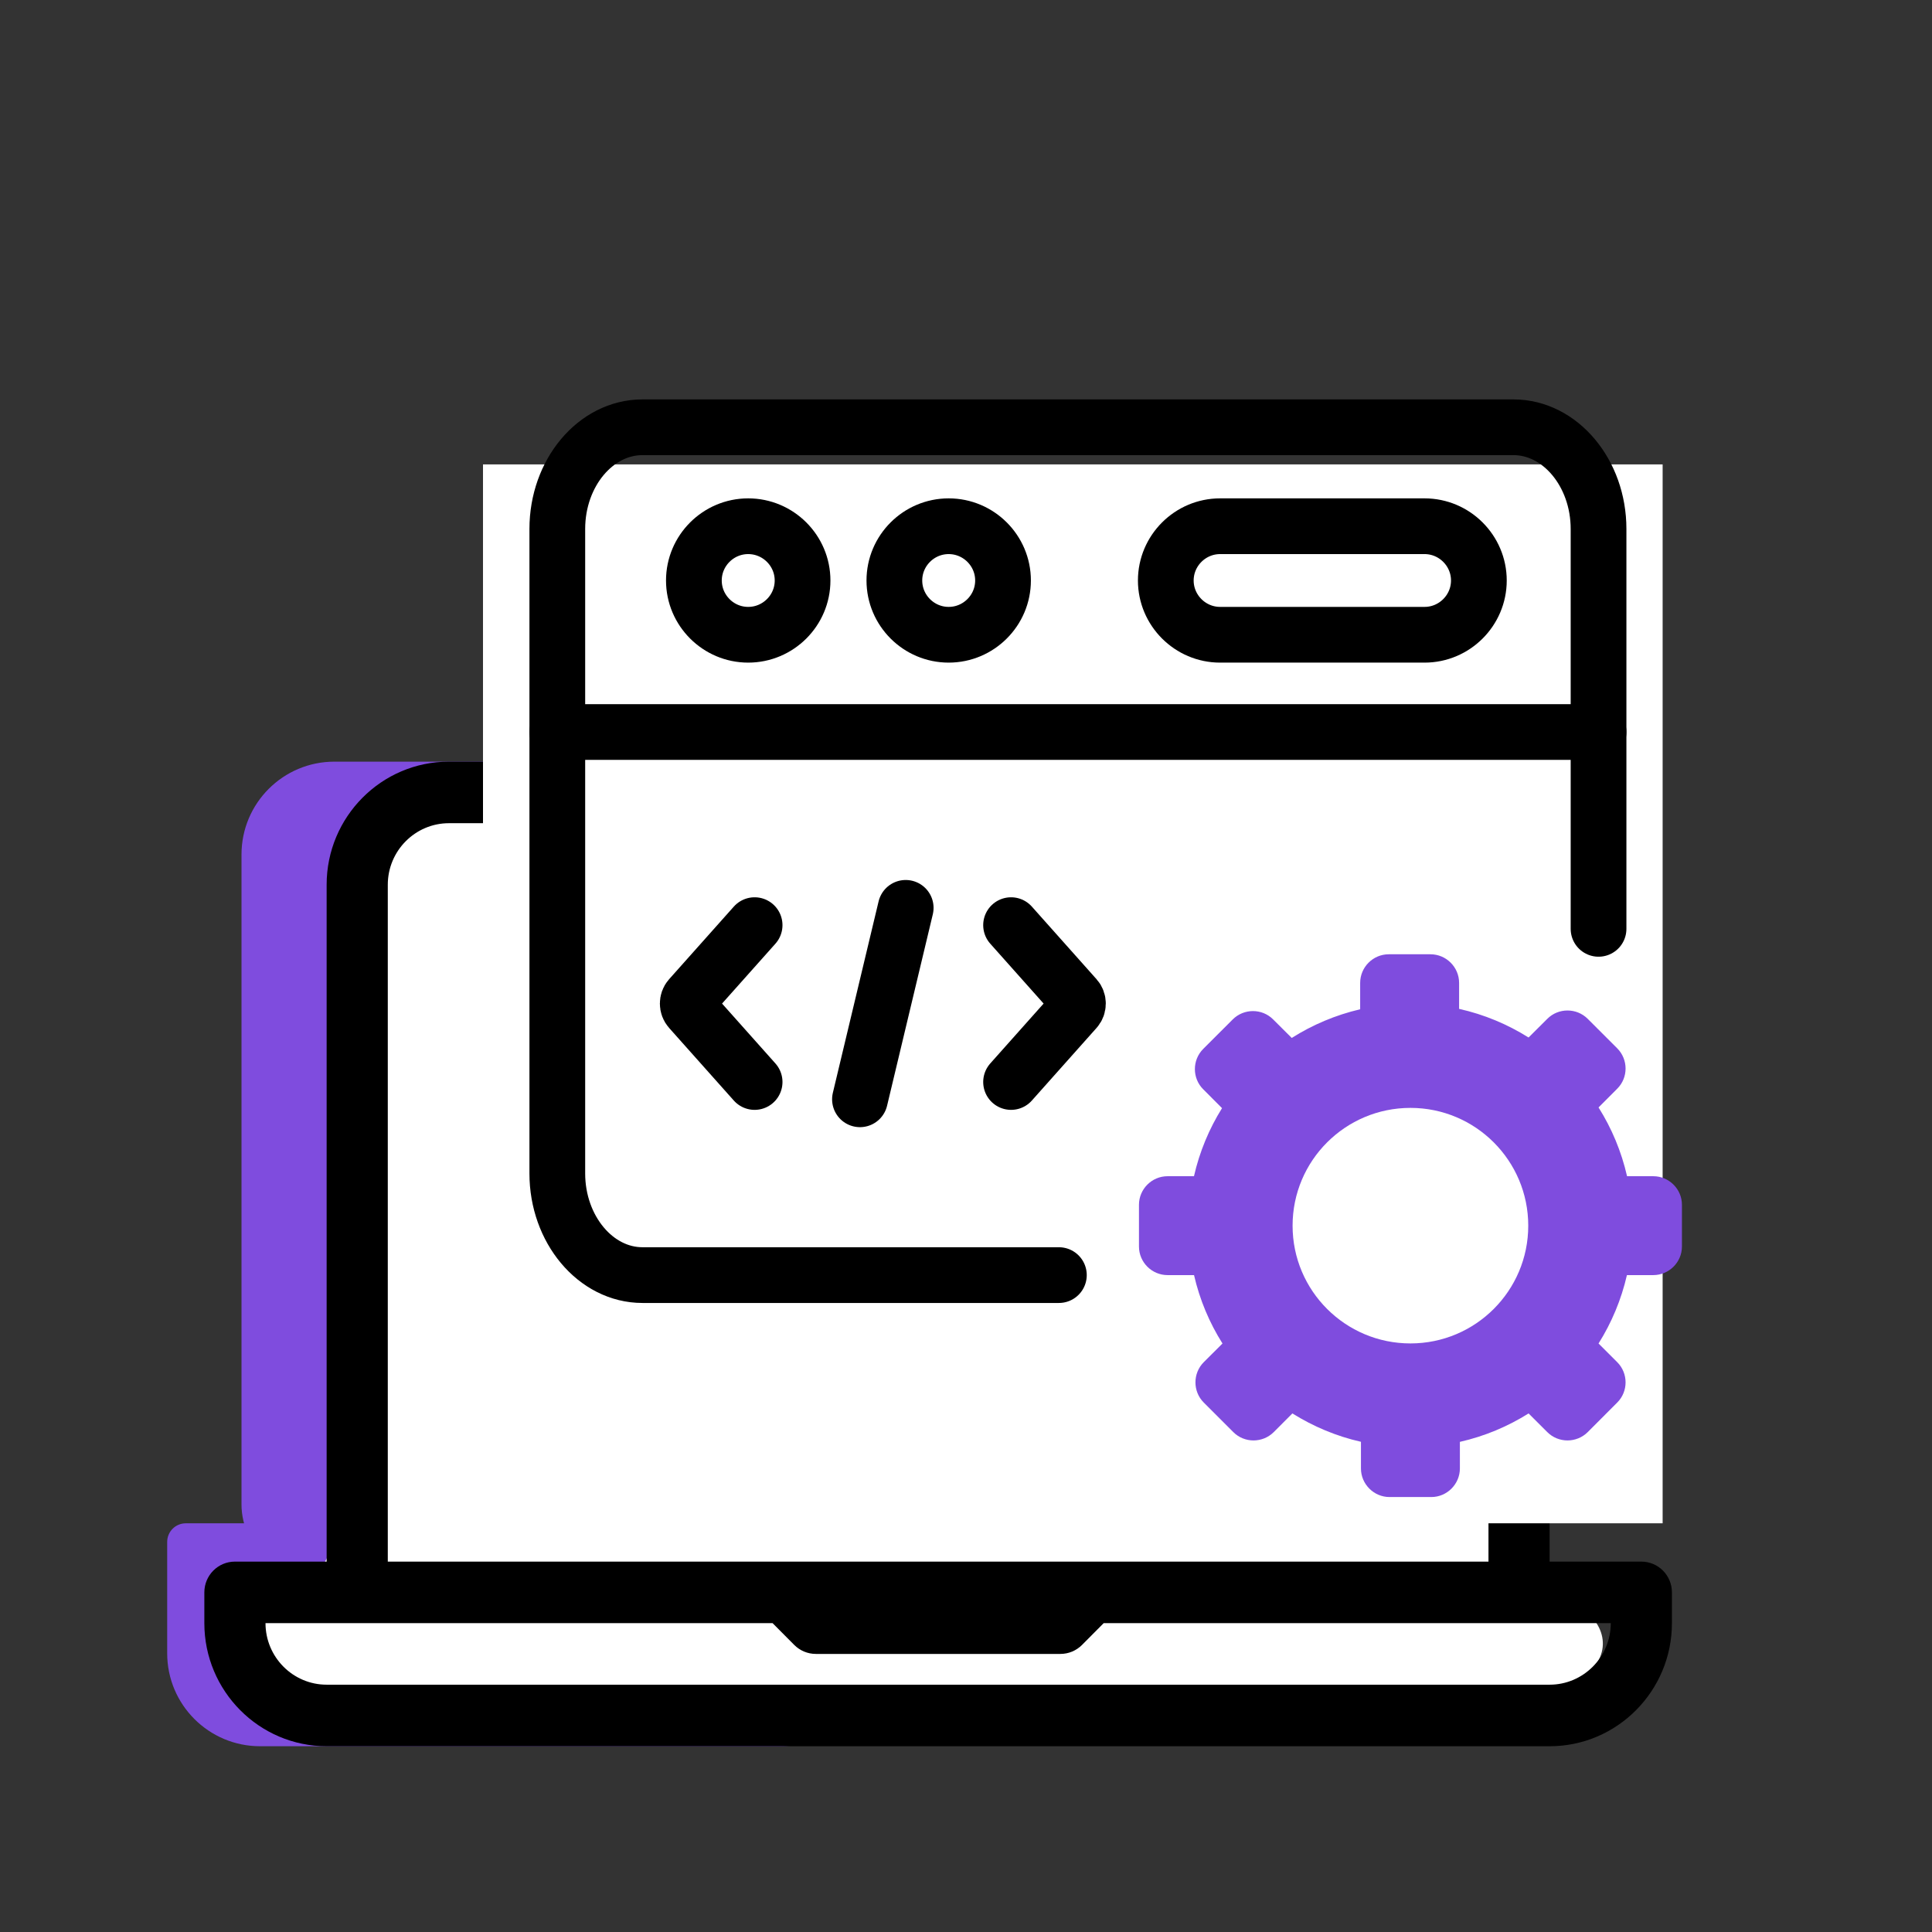 <svg width="104" height="104" viewBox="0 0 104 104" fill="none" xmlns="http://www.w3.org/2000/svg">
<rect x="0" y="0" width="104" height="104" fill="#333333" stroke="none"/>
<rect x="13" y="41" width="37" height="45" rx="5" fill="#7F4CDE"/>
<path d="M9 83C9 82.448 9.448 82 10 82H42C44.761 82 47 84.239 47 87V89C47 91.761 44.761 94 42 94H14C11.239 94 9 91.761 9 89V83Z" fill="#7F4CDE"/>
<path d="M18 47C18 44.791 19.791 43 22 43H77C79.209 43 81 44.791 81 47V82.665C81 84.307 82.174 85.713 83.789 86.007C85.369 86.294 86.753 87.731 86.129 89.21C85.524 90.644 84.113 91.383 81.362 91.93C81.122 91.978 80.877 92 80.632 92H18C13.774 91.864 12.079 91.104 11.789 89.189C11.544 87.573 13.06 86.323 14.674 86.054C16.593 85.734 18 84.074 18 82.128V47Z" fill="white"/>
<path d="M88.354 84.062H83.417V47.625C83.417 43.971 80.464 41 76.833 41H24.167C20.536 41 17.583 43.971 17.583 47.625V84.062H12.646C11.736 84.062 11 84.803 11 85.719V87.375C11 91.029 13.953 94 17.583 94H83.417C87.047 94 90 91.029 90 87.375V85.719C90 84.803 89.264 84.062 88.354 84.062ZM20.875 47.625C20.875 45.799 22.352 44.313 24.167 44.313H76.833C78.648 44.313 80.125 45.799 80.125 47.625V84.062H58.729H42.271H20.875V47.625ZM83.417 90.687H17.583C15.769 90.687 14.292 89.201 14.292 87.375H19.229H41.589L42.753 88.546C43.062 88.857 43.48 89.031 43.917 89.031H57.083C57.52 89.031 57.938 88.857 58.247 88.546L59.411 87.375H81.771H86.708C86.708 89.201 85.231 90.687 83.417 90.687Z" fill="black"/>
<path d="M89.5 82H33.482C29.35 82 26 77.958 26 72.973V34.027C26 29.042 26 25 26 25H89.5V82Z" fill="white"/>
<path d="M55.486 70H31.514C29.573 70 28 68.369 28 66.357V50.643C28 48.631 29.573 47 31.514 47H55.486C57.427 47 59 48.631 59 50.643V66.357C59 68.369 57.427 70 55.486 70Z" fill="white"/>
<path d="M30 39.405H49.305H86.05" stroke="black" stroke-width="3" stroke-miterlimit="10" stroke-linecap="round" stroke-linejoin="round"/>
<path d="M40.275 34.169C41.887 34.169 43.202 32.859 43.202 31.248C43.202 29.637 41.887 28.327 40.275 28.327C38.667 28.327 37.352 29.637 37.352 31.248C37.352 32.859 38.667 34.169 40.275 34.169Z" stroke="black" stroke-width="3" stroke-miterlimit="10" stroke-linecap="round" stroke-linejoin="round"/>
<path d="M65.678 28.327H76.685C78.293 28.327 79.608 29.641 79.608 31.248C79.608 32.855 78.293 34.169 76.685 34.169H65.678C64.07 34.169 62.755 32.855 62.755 31.248C62.755 29.641 64.07 28.327 65.678 28.327Z" stroke="black" stroke-width="3" stroke-miterlimit="10" stroke-linecap="round" stroke-linejoin="round"/>
<path d="M51.067 34.169C52.678 34.169 53.993 32.859 53.993 31.248C53.993 29.637 52.678 28.327 51.067 28.327C49.459 28.327 48.144 29.637 48.144 31.248C48.144 32.859 49.459 34.169 51.067 34.169Z" stroke="black" stroke-width="3" stroke-miterlimit="10" stroke-linecap="round" stroke-linejoin="round"/>
<path d="M48.754 48.87L46.292 59.175" stroke="black" stroke-width="3" stroke-miterlimit="10" stroke-linecap="round" stroke-linejoin="round"/>
<path d="M54.426 58.244L57.91 54.333C58.063 54.162 58.063 53.883 57.91 53.712L54.426 49.801" stroke="black" stroke-width="3" stroke-miterlimit="10" stroke-linecap="round" stroke-linejoin="round"/>
<path d="M40.621 58.244L37.136 54.333C36.983 54.162 36.983 53.883 37.136 53.712L40.621 49.801" stroke="black" stroke-width="3" stroke-miterlimit="10" stroke-linecap="round" stroke-linejoin="round"/>
<path d="M78.544 54.308C79.891 54.608 81.15 55.138 82.283 55.849L83.291 54.845C83.888 54.245 84.868 54.245 85.468 54.845L87.055 56.431C87.655 57.031 87.655 58.01 87.055 58.606L86.05 59.614C86.758 60.736 87.281 61.984 87.585 63.316H88.997C89.845 63.316 90.539 64.01 90.539 64.853V67.102C90.539 67.945 89.845 68.639 88.997 68.639H87.578C87.274 69.964 86.751 71.205 86.05 72.321L87.055 73.325C87.655 73.924 87.655 74.904 87.055 75.5L85.468 77.09C84.868 77.689 83.888 77.689 83.291 77.09L82.283 76.085C81.164 76.79 79.919 77.313 78.586 77.616V79.045C78.586 79.892 77.892 80.586 77.048 80.586H74.799C73.954 80.586 73.26 79.892 73.26 79.045V77.612C71.935 77.313 70.69 76.786 69.57 76.085L68.566 77.09C67.966 77.689 66.986 77.689 66.389 77.09L64.799 75.5C64.202 74.904 64.202 73.924 64.799 73.325L65.807 72.321C65.102 71.205 64.579 69.964 64.275 68.639H62.849C62.002 68.639 61.311 67.945 61.311 67.102V64.853C61.311 64.01 62.002 63.316 62.849 63.316H64.272C64.572 61.998 65.088 60.764 65.782 59.652L64.771 58.638C64.171 58.042 64.171 57.062 64.771 56.462L66.358 54.876C66.958 54.277 67.938 54.277 68.534 54.876L69.535 55.873C70.651 55.166 71.893 54.639 73.218 54.329V52.91C73.218 52.063 73.909 51.369 74.757 51.369H77.003C77.85 51.369 78.544 52.063 78.544 52.91V54.308Z" fill="#7F4CDE"/>
<path d="M75.925 59.638C79.427 59.638 82.266 62.476 82.266 65.979C82.266 69.48 79.427 72.317 75.925 72.317C72.42 72.317 69.58 69.48 69.58 65.979C69.58 62.476 72.42 59.638 75.925 59.638Z" fill="white"/>
<path d="M57 68.639H34.583C32.065 68.639 30 66.175 30 63.166V28.473C30 25.461 32.061 23 34.583 23H39.892H81.467C83.989 23 86.05 25.465 86.05 28.473V50" stroke="black" stroke-width="3" stroke-miterlimit="10" stroke-linecap="round" stroke-linejoin="round"/>
</svg>
